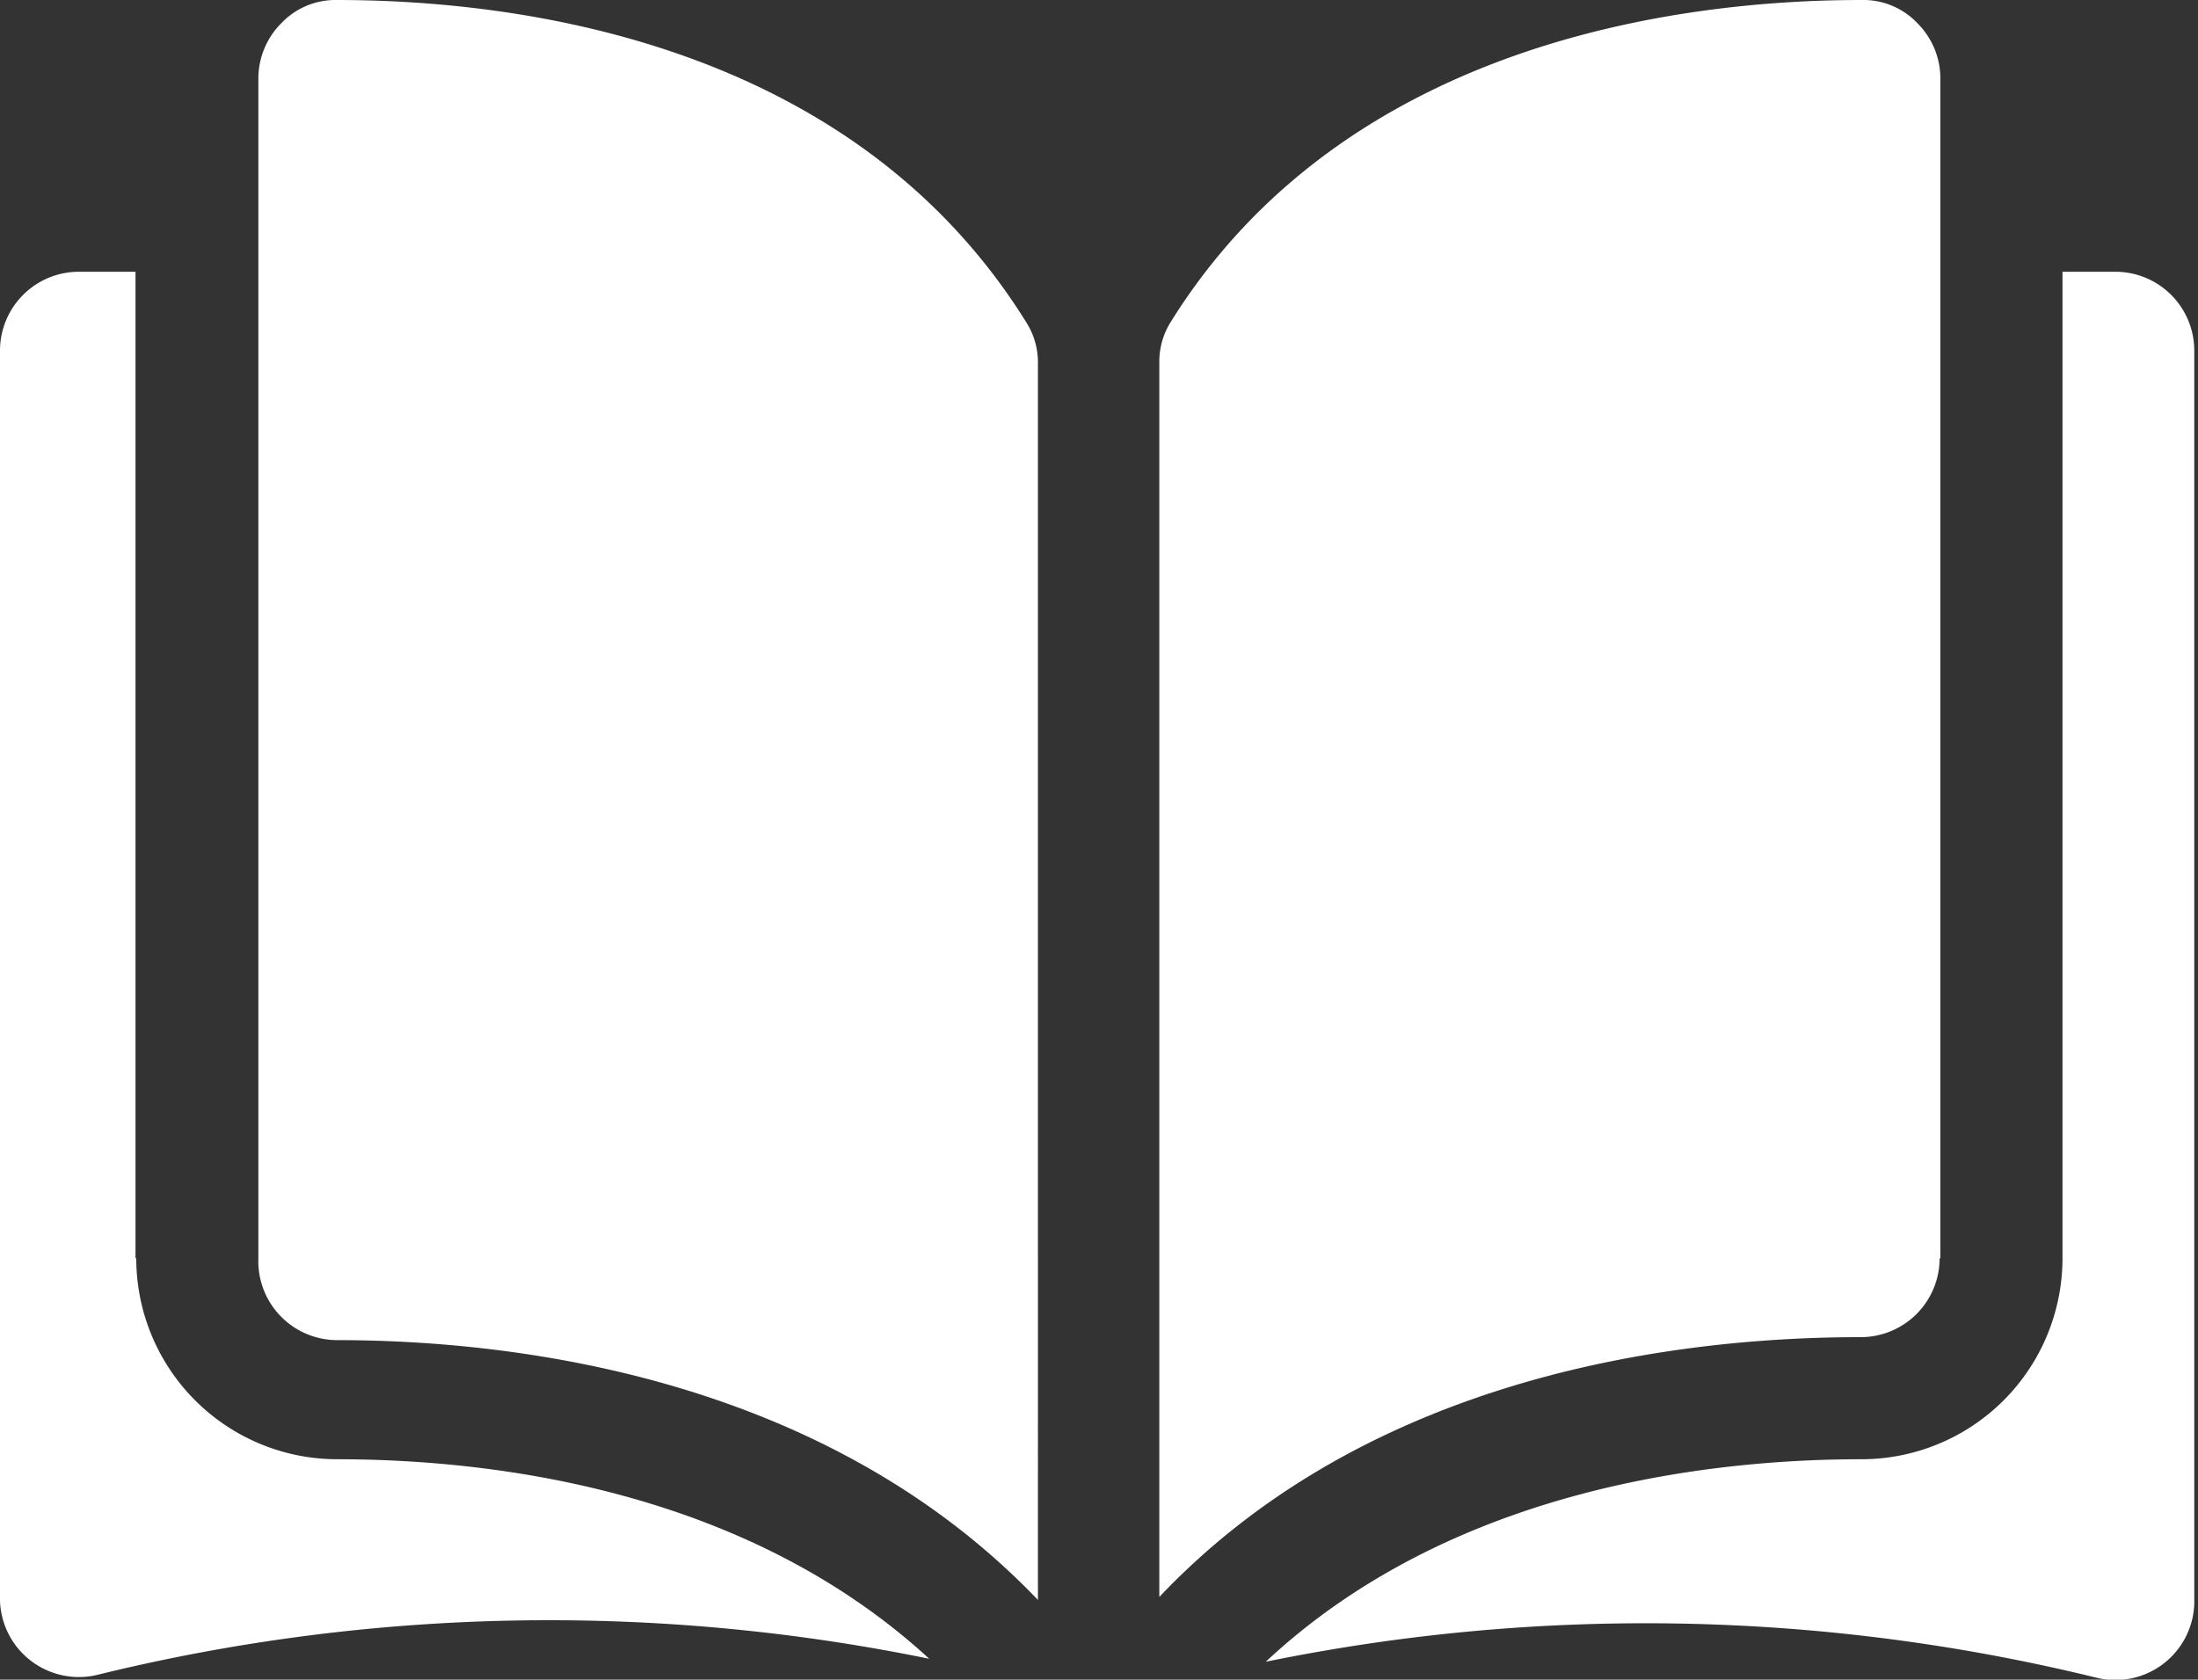 <svg xmlns="http://www.w3.org/2000/svg" viewBox="0 0 29.52 22.56"><rect x="0" y="0" width="29.52" height="22.56" fill="#333333" stroke="none"/><defs><style>.cls-1{fill:#fff;}</style></defs><title>37</title><g id="Layer_2" data-name="Layer 2"><g id="Меню_системы" data-name="Меню системы"><path class="cls-1" d="M4.52,0h0a1,1,0,0,0-.74.31,1.05,1.05,0,0,0-.31.75V16.9A1.06,1.06,0,0,0,4.52,18c2.46,0,6.58.52,9.42,3.49V4.87a1,1,0,0,0-.15-.53C11.46.58,7,0,4.52,0Zm0,0"/><path class="cls-1" d="M26.06,16.9V1.06a1.05,1.05,0,0,0-.31-.75A1,1,0,0,0,25,0h0c-2.46,0-6.95.58-9.28,4.33a1,1,0,0,0-.15.53V21.45c2.84-3,7-3.49,9.42-3.49a1.06,1.06,0,0,0,1.06-1.06Zm0,0"/><path class="cls-1" d="M28.47,3.65H27.7V16.9A2.7,2.7,0,0,1,25,19.6c-2.09,0-5.53.41-8,2.72a25.43,25.43,0,0,1,11.18.22,1.06,1.06,0,0,0,1.29-1V4.71a1.06,1.06,0,0,0-1.06-1.06Zm0,0"/><path class="cls-1" d="M1.82,16.9V3.65H1.06A1.06,1.06,0,0,0,0,4.71V21.5a1.06,1.06,0,0,0,1.29,1,25.44,25.44,0,0,1,11.19-.22C10,20,6.6,19.6,4.52,19.6a2.7,2.7,0,0,1-2.69-2.7Zm0,0"/></g></g></svg>